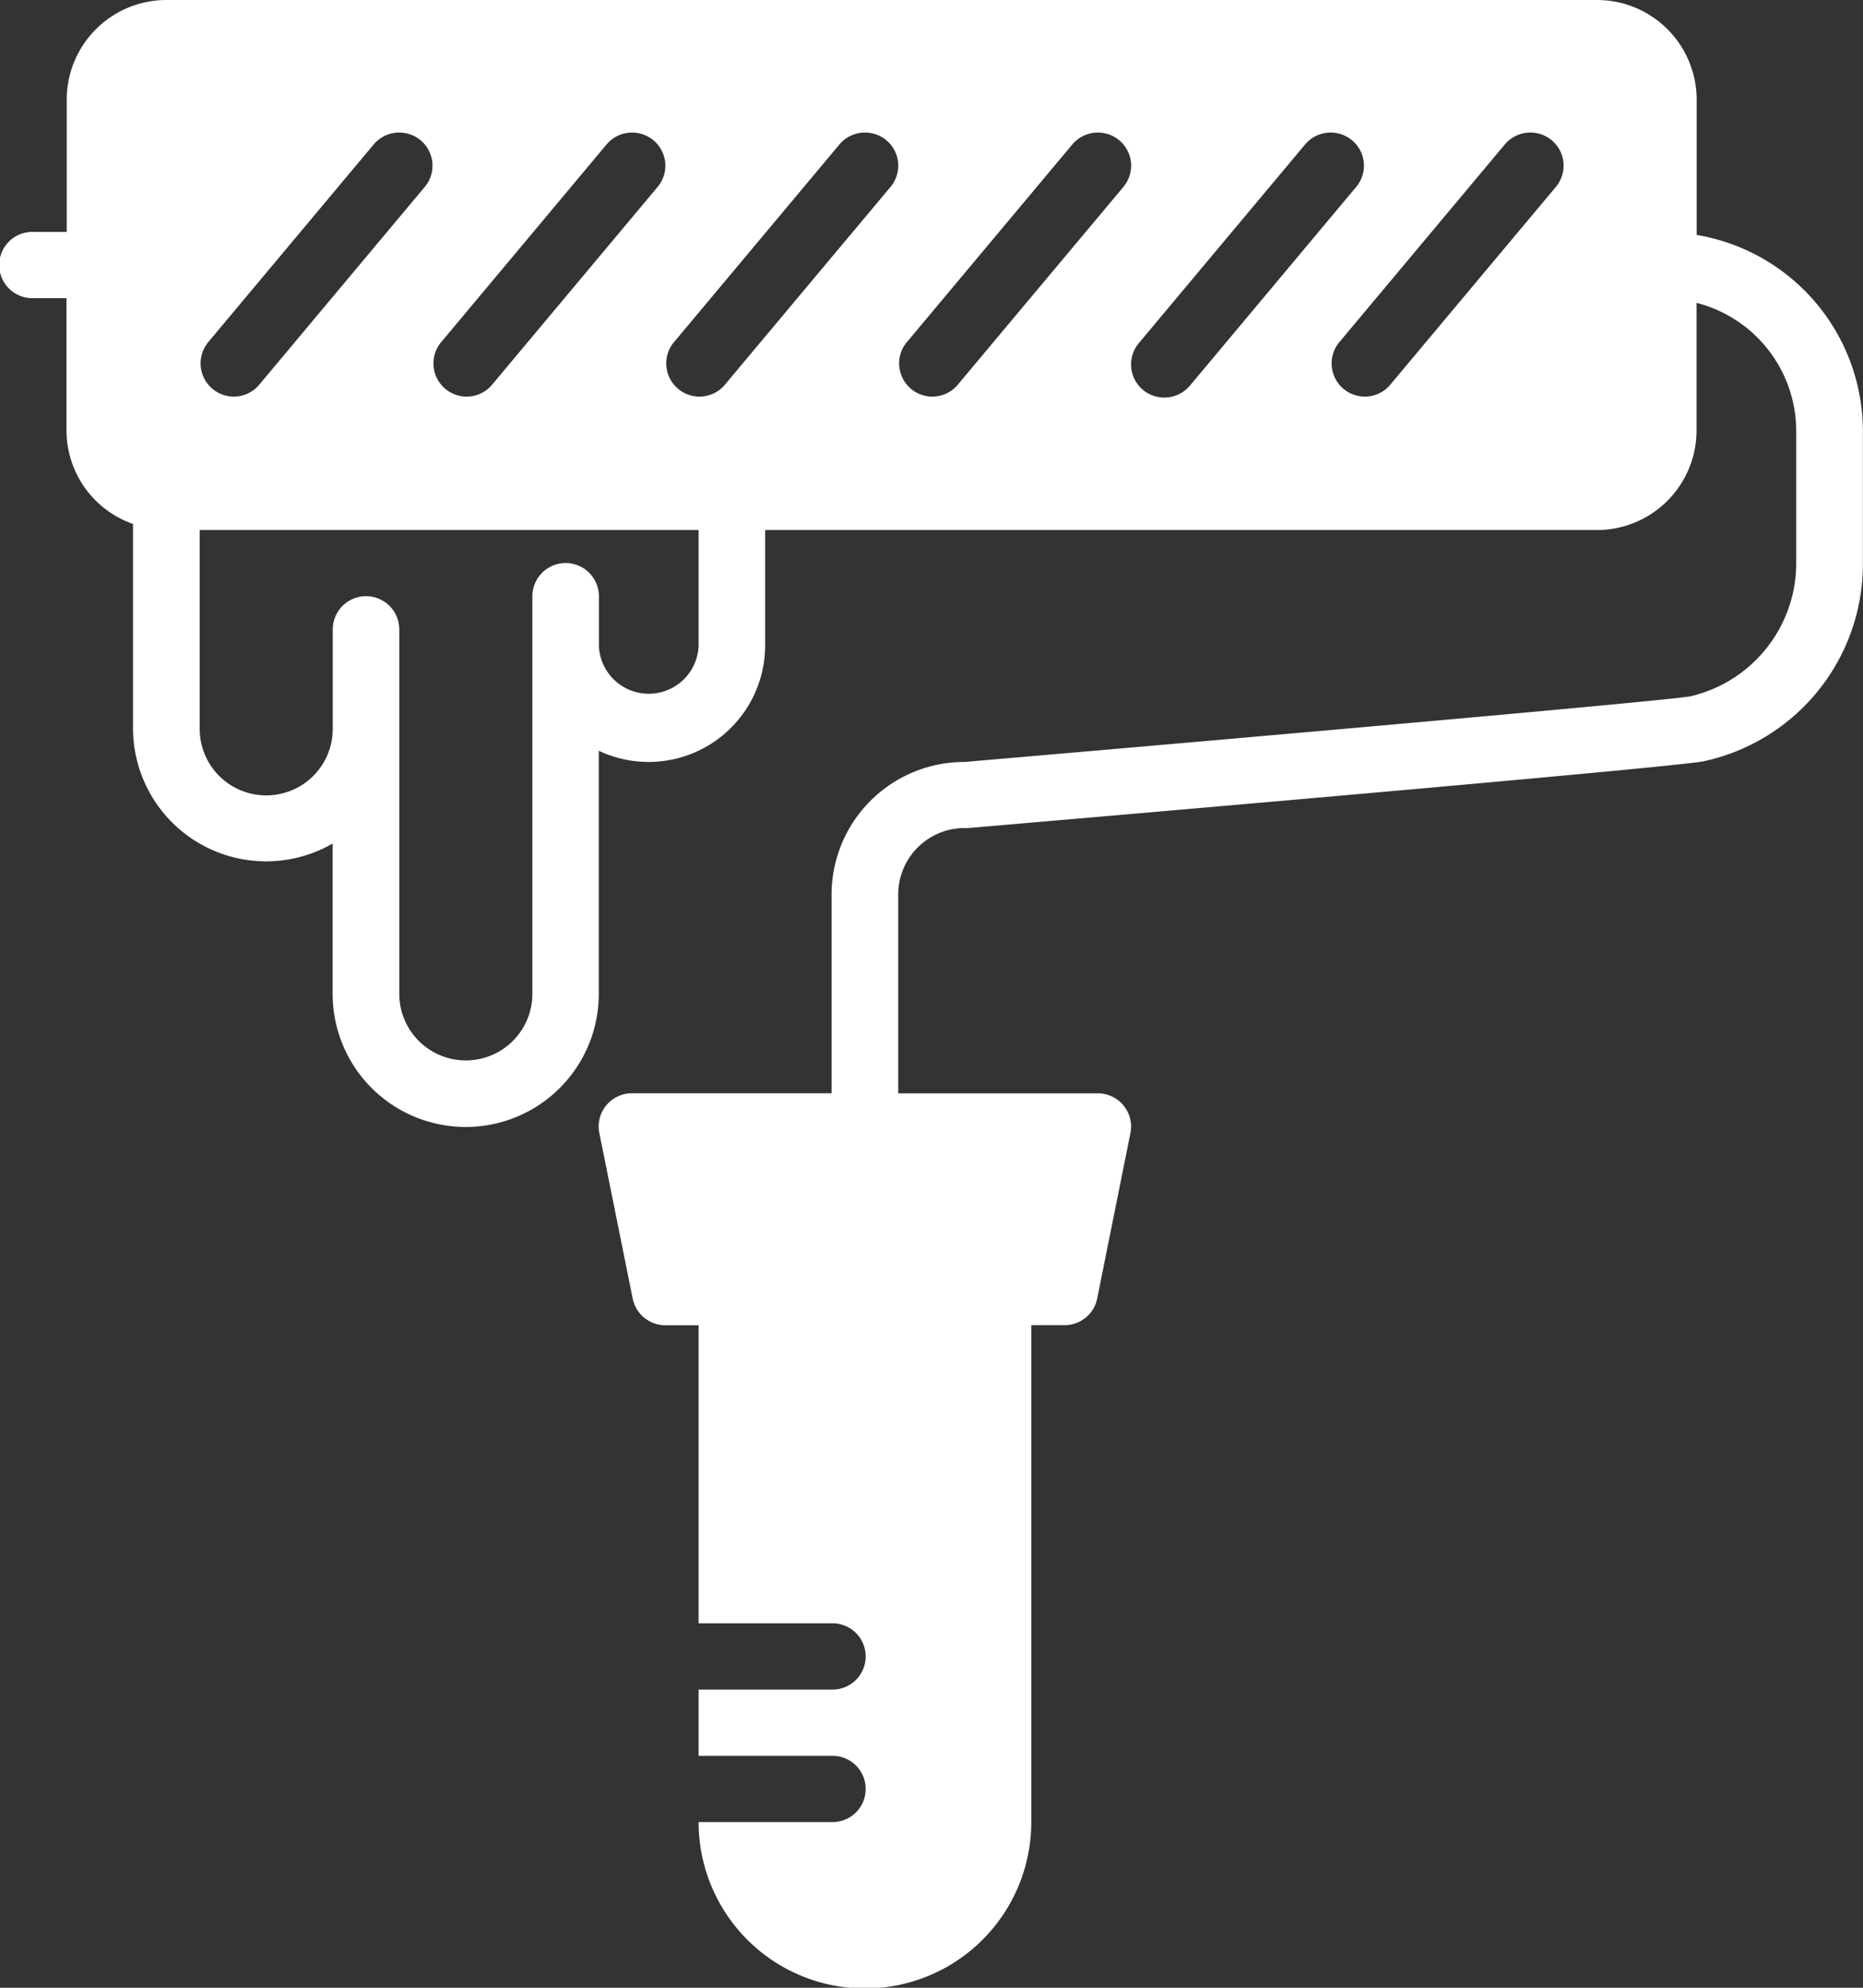 <svg xmlns="http://www.w3.org/2000/svg" viewBox="-3506.287 5682 80.358 85.715">
  <rect x="-3506.287" y="5682" width="80.358" height="85.715" fill="#333333" stroke="none"/>
  <defs>
    <style>
      .cls-1 {
        fill: #fff;
      }
    </style>
  </defs>
  <path id="Лакокрасочные_материалы" class="cls-1" d="M90.25,10.13V4.286A4.3,4.3,0,0,0,85.945,0h-61.7a4.3,4.3,0,0,0-4.3,4.286V10H18.5a1.429,1.429,0,1,0,0,2.857h1.435v5.714a4.279,4.279,0,0,0,2.87,4.023v8.834a5.742,5.742,0,0,0,8.61,4.947v6.482a5.74,5.74,0,0,0,11.48,0V32.374a5.026,5.026,0,0,0,7.175-4.517v-5H85.945a4.3,4.3,0,0,0,4.3-4.286V13.06a5.714,5.714,0,0,1,4.3,5.512v5.714a5.9,5.9,0,0,1-4.57,5.741c-1.118.2-19.406,1.806-31.3,2.83a5.725,5.725,0,0,0-5.74,5.7v8.587h-8.61a1.432,1.432,0,0,0-1.408,1.71L44.358,56a1.435,1.435,0,0,0,1.408,1.147H47.2V70h5.74a1.429,1.429,0,1,1,0,2.857H47.2v2.857h5.74a1.429,1.429,0,1,1,0,2.857H47.2a7.175,7.175,0,0,0,14.35,0V57.143h1.435A1.434,1.434,0,0,0,64.392,56l1.435-7.143a1.432,1.432,0,0,0-1.406-1.71h-8.61V38.556A2.864,2.864,0,0,1,58.8,35.709c5.075-.434,30.464-2.62,31.744-2.88a8.7,8.7,0,0,0,6.876-8.543V18.571A8.589,8.589,0,0,0,90.25,10.13Zm-47.021-3.9a1.44,1.44,0,0,1,2.02-.183,1.425,1.425,0,0,1,.184,2.013L38.258,16.63a1.432,1.432,0,0,1-2.2-1.83ZM26.01,14.8l7.175-8.571a1.439,1.439,0,0,1,2.02-.183,1.425,1.425,0,0,1,.184,2.013L28.214,16.63a1.432,1.432,0,0,1-2.2-1.83ZM47.2,27.857a2.152,2.152,0,0,1-4.3,0V25.714a1.435,1.435,0,0,0-2.87,0V42.857a2.87,2.87,0,0,1-5.74,0V27.143a1.435,1.435,0,0,0-2.87,0v4.286a2.87,2.87,0,0,1-5.74,0V22.857H47.2ZM48.3,16.63a1.432,1.432,0,0,1-2.2-1.83l7.175-8.571a1.44,1.44,0,0,1,2.02-.183,1.425,1.425,0,0,1,.184,2.013Zm10.045,0a1.432,1.432,0,0,1-2.2-1.83l7.175-8.571a1.44,1.44,0,0,1,2.02-.183,1.425,1.425,0,0,1,.184,2.013Zm8.941.513a1.428,1.428,0,0,1-1.1-2.343l7.175-8.571a1.44,1.44,0,0,1,2.02-.183,1.425,1.425,0,0,1,.184,2.013L68.392,16.63A1.435,1.435,0,0,1,67.289,17.143ZM84.177,8.059,77,16.63a1.432,1.432,0,0,1-2.2-1.83l7.175-8.571a1.44,1.44,0,0,1,2.02-.183A1.425,1.425,0,0,1,84.177,8.059Z" transform="translate(-3523.354 5682)"/>
</svg>
